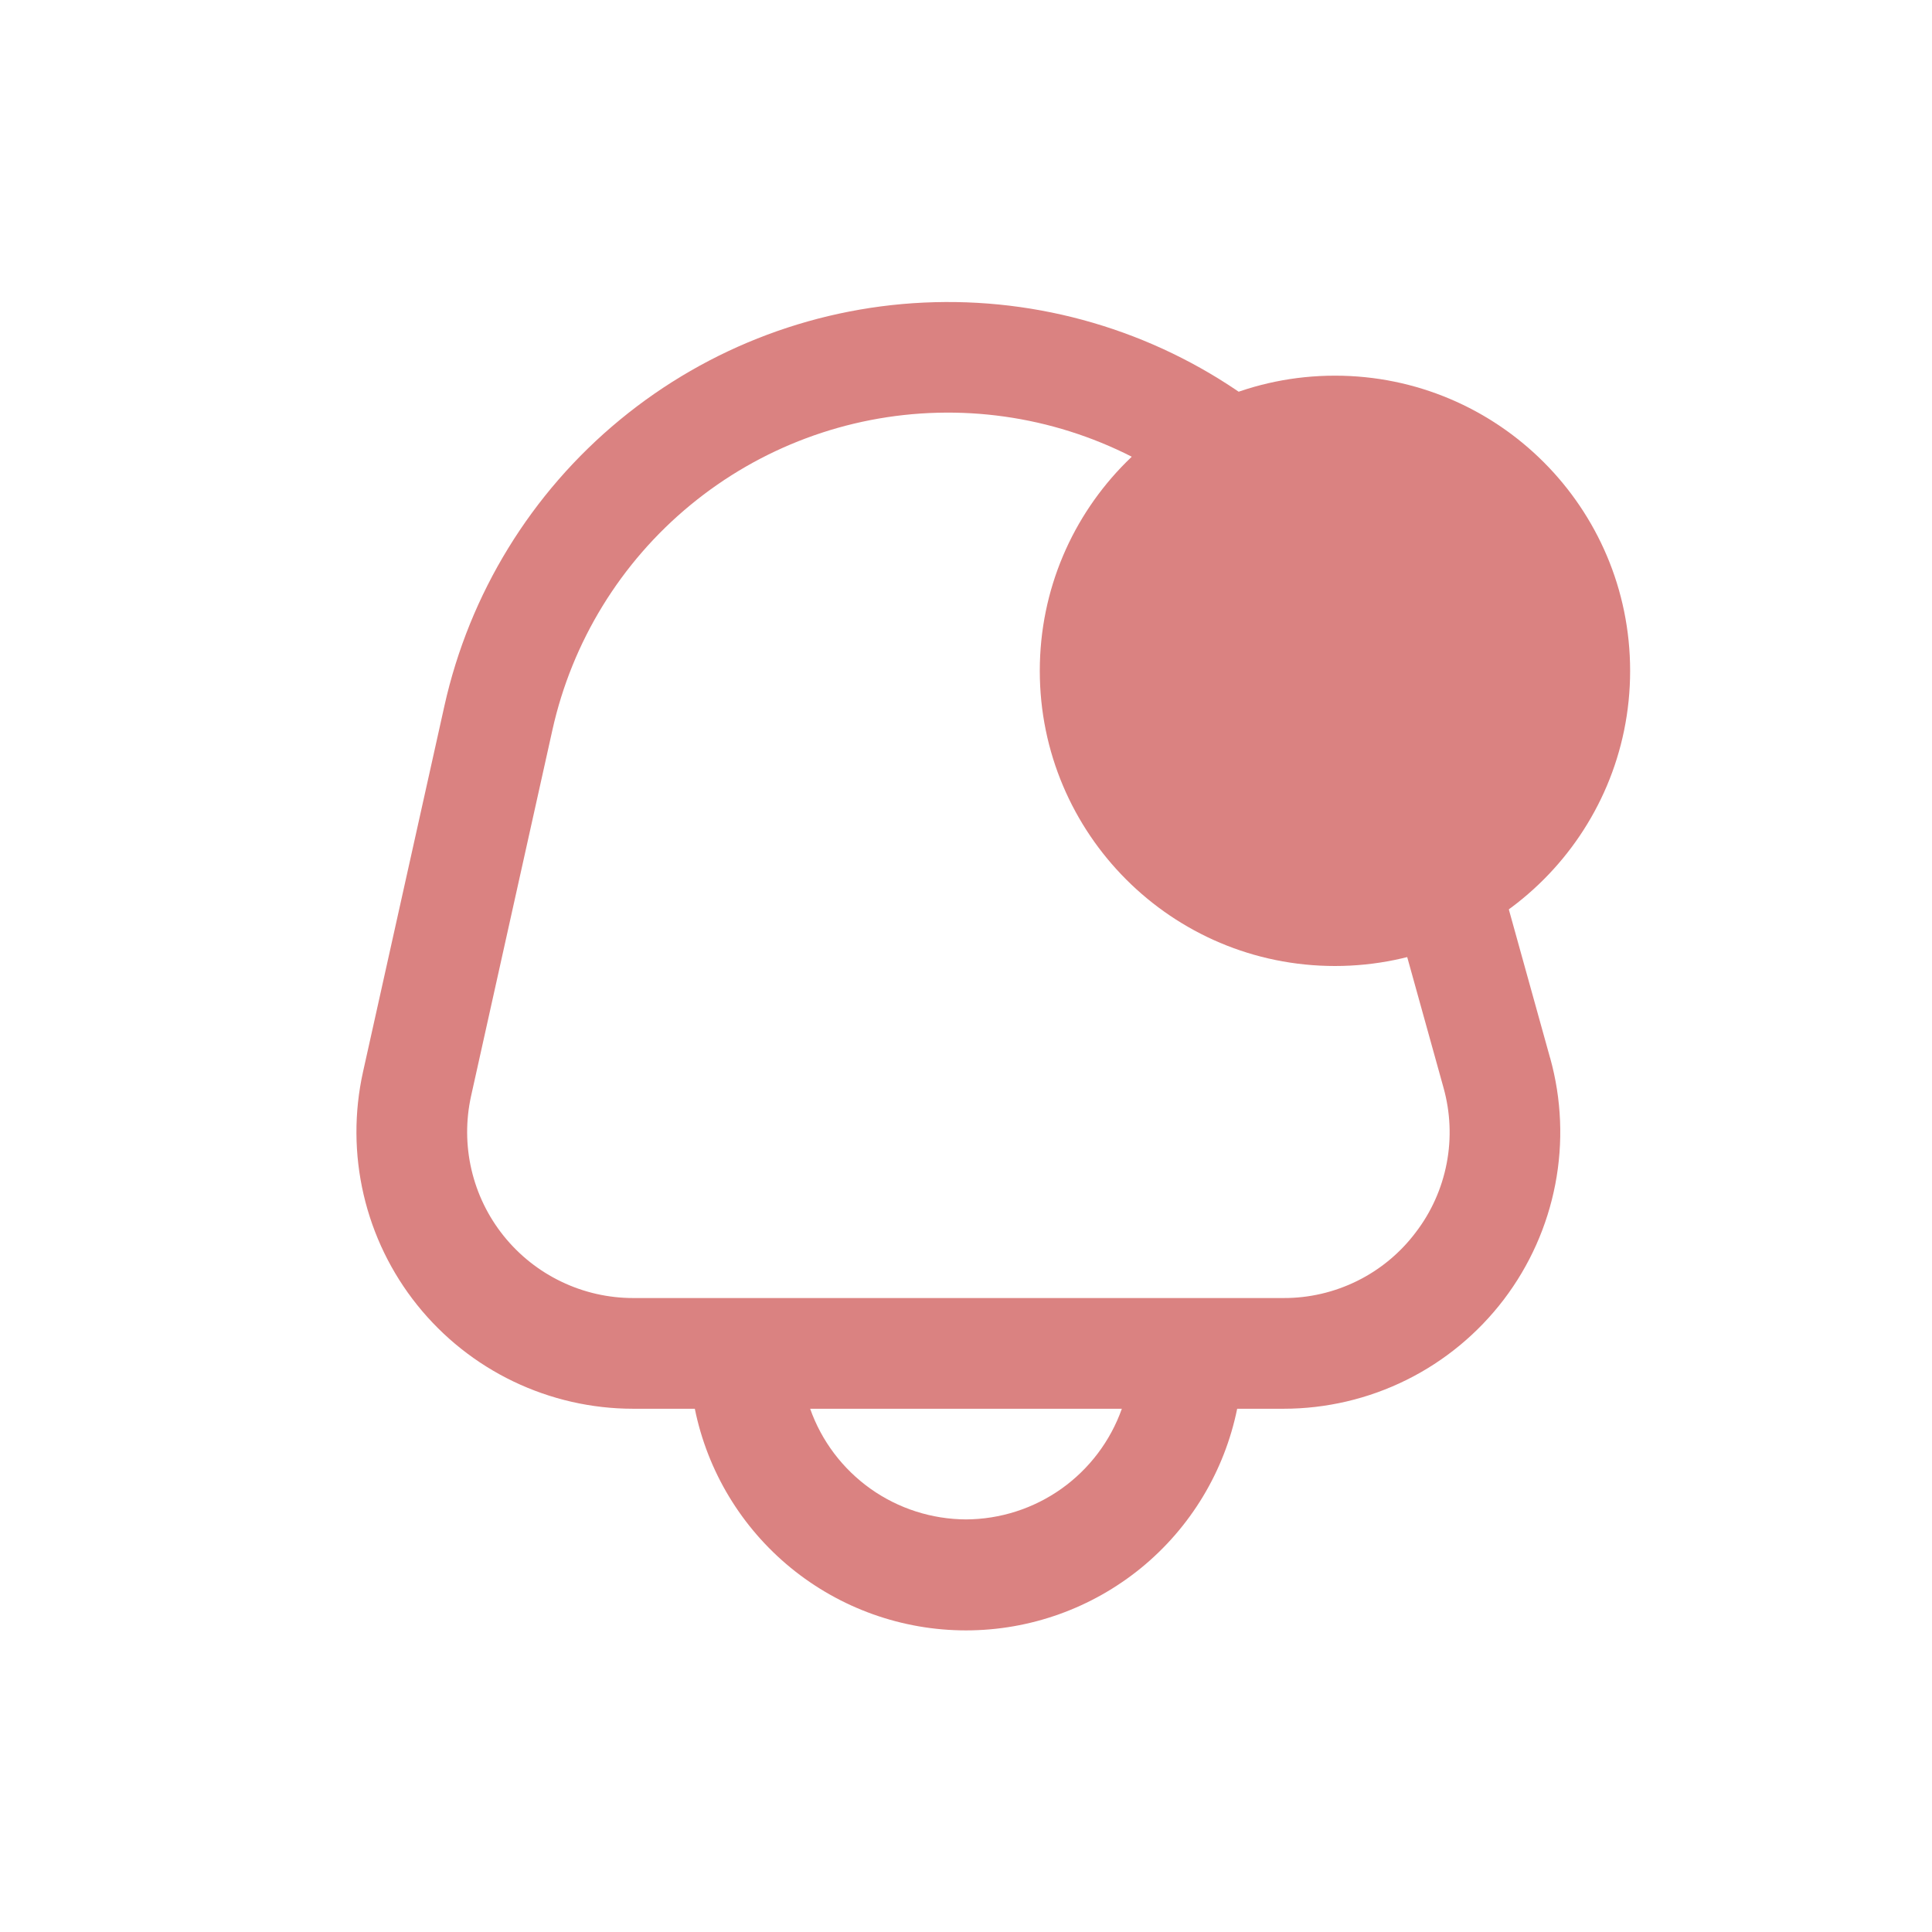<svg width="36" height="36" viewBox="0 0 36 36" fill="none" xmlns="http://www.w3.org/2000/svg">
<g id="Group 7799">
<g id="Vector">
<path d="M28.884 19.714L26.925 12.664C26.351 10.599 25.102 8.785 23.379 7.511C21.655 6.236 19.555 5.574 17.412 5.631C15.27 5.687 13.207 6.458 11.553 7.821C9.898 9.184 8.747 11.06 8.281 13.153L6.764 19.974C6.597 20.728 6.601 21.51 6.776 22.262C6.951 23.014 7.292 23.717 7.776 24.32C8.259 24.922 8.871 25.408 9.567 25.742C10.263 26.076 11.026 26.25 11.798 26.25H12.947C13.183 27.415 13.816 28.463 14.737 29.216C15.658 29.968 16.81 30.38 18 30.38C19.189 30.38 20.342 29.968 21.263 29.216C22.184 28.463 22.816 27.415 23.053 26.25H23.917C24.712 26.25 25.496 26.066 26.208 25.713C26.92 25.36 27.541 24.846 28.022 24.214C28.503 23.581 28.831 22.846 28.981 22.065C29.131 21.284 29.098 20.48 28.885 19.714H28.884ZM18 28.312C17.362 28.309 16.741 28.11 16.221 27.741C15.701 27.371 15.308 26.851 15.096 26.25H20.904C20.691 26.851 20.298 27.371 19.778 27.741C19.258 28.11 18.637 28.309 18 28.312ZM26.379 22.965C26.092 23.346 25.72 23.655 25.292 23.867C24.864 24.079 24.393 24.189 23.916 24.187H11.798C11.335 24.187 10.877 24.083 10.46 23.882C10.042 23.682 9.675 23.39 9.385 23.029C9.095 22.668 8.89 22.246 8.785 21.794C8.68 21.343 8.678 20.874 8.778 20.422L10.294 13.599C10.66 11.956 11.564 10.482 12.864 9.411C14.163 8.34 15.783 7.735 17.466 7.691C19.149 7.647 20.799 8.167 22.153 9.168C23.506 10.169 24.487 11.594 24.938 13.216L26.897 20.265C27.026 20.725 27.047 21.208 26.957 21.676C26.867 22.145 26.67 22.586 26.379 22.965Z" fill="#DA8281"/>
<path d="M30.375 12.5C30.375 15.537 27.912 18 24.875 18C21.837 18 19.375 15.537 19.375 12.5C19.375 9.462 21.837 7 24.875 7C27.912 7 30.375 9.462 30.375 12.5Z" fill="#DA8281"/>
</g>
</g>
</svg>
